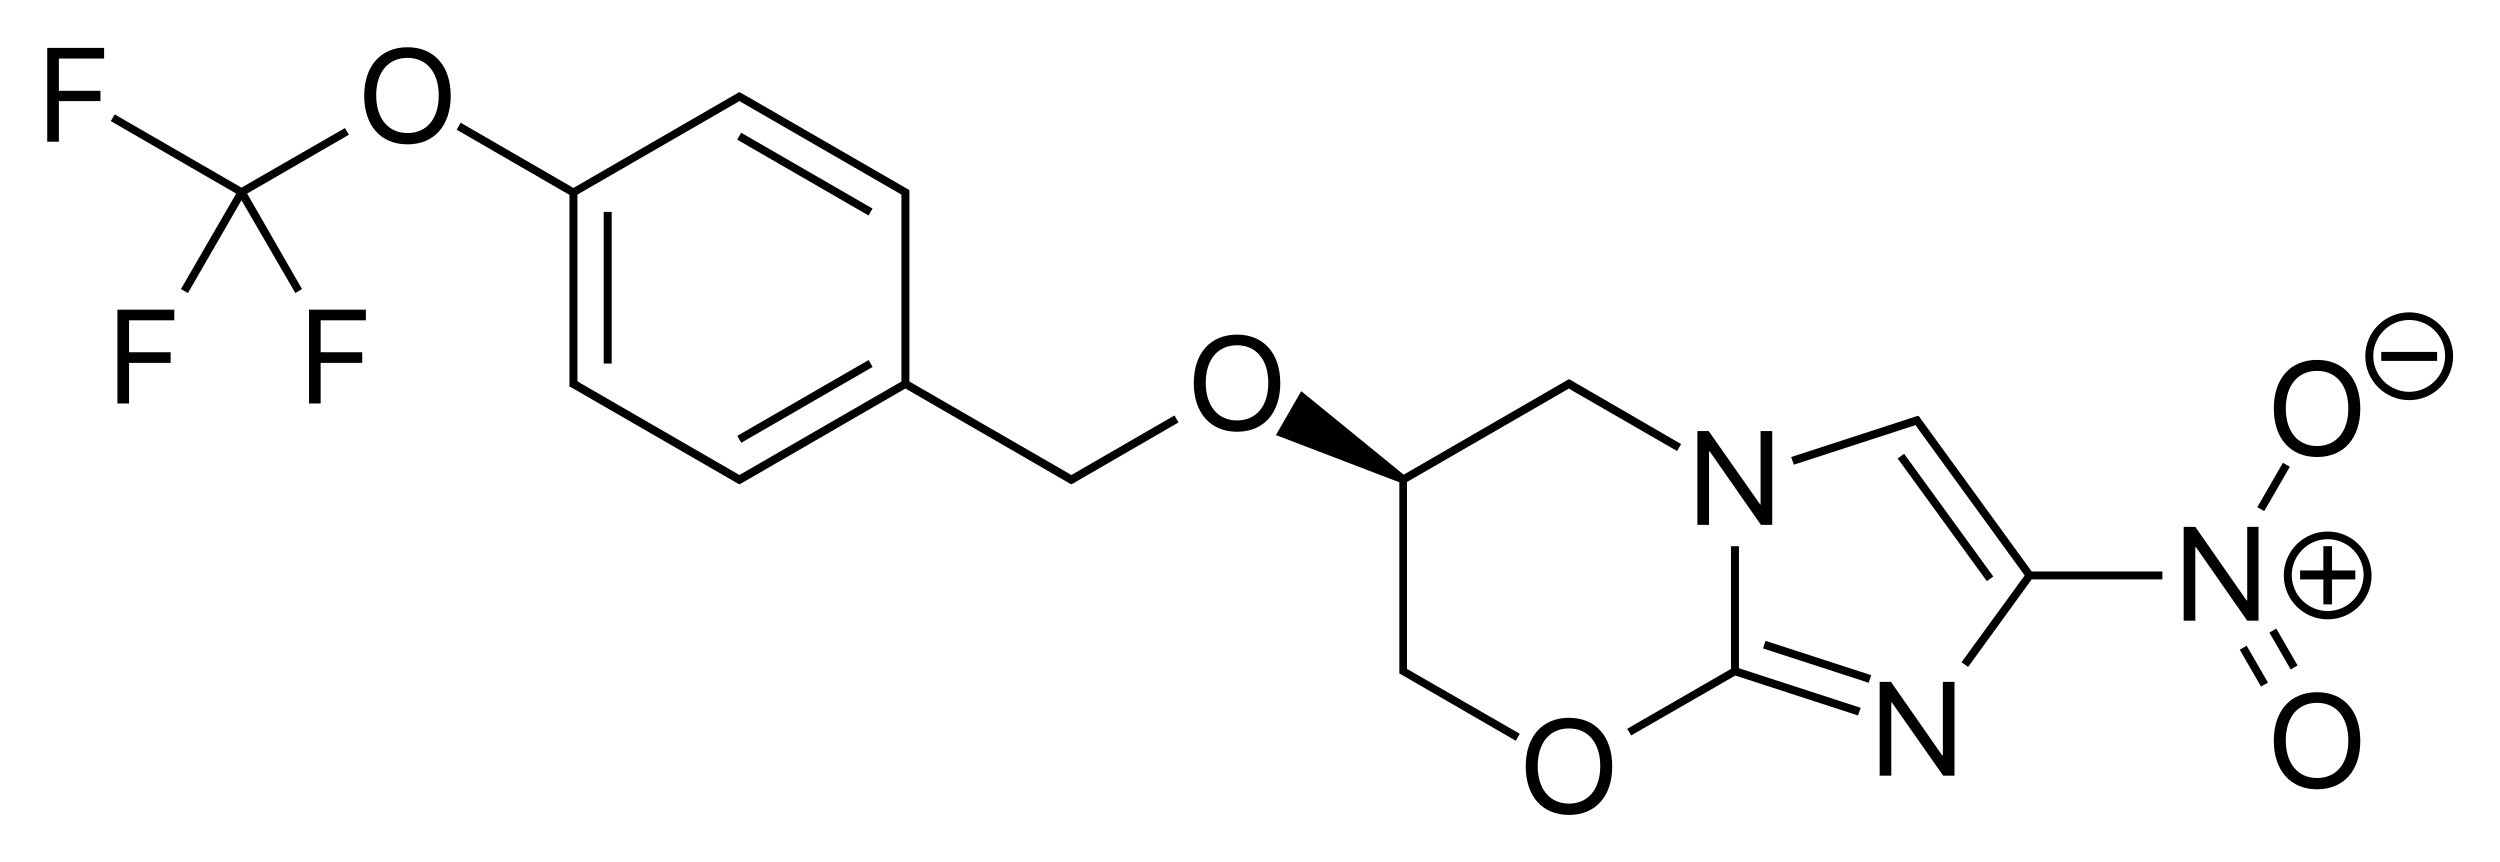 <?xml version="1.0" encoding="utf-8"?>
<!-- Generator: Adobe Illustrator 19.2.1, SVG Export Plug-In . SVG Version: 6.00 Build 0)  -->
<svg version="1.1" id="Слой_1" xmlns="http://www.w3.org/2000/svg" xmlns:xlink="http://www.w3.org/1999/xlink" x="0px" y="0px"
	 viewBox="0 0 751.6 259.1" style="enable-background:new 0 0 751.6 259.1;" xml:space="preserve">
<g>
	<polygon points="522.8,164.2 520.4,164.2 520.4,201.1 489.2,219.1 490.4,221.1 521.7,203.1 558.6,215.1 559.4,212.8 522.8,200.9 	
		"/>
	<rect x="545.1" y="182.2" transform="matrix(0.309 -0.951 0.951 0.309 188.33 657.036)" width="2.4" height="33.4"/>
	<polygon points="577.3,125.7 576.8,125 576,125.2 538.5,137.4 539.3,139.7 575.9,127.8 576.5,128.7 576.5,128.7 608.7,173 
		589.7,199.1 591.7,200.5 610.8,174.2 650.1,174.2 650.1,171.8 610.8,171.8 	"/>
	<rect x="583.7" y="132.9" transform="matrix(0.809 -0.588 0.588 0.809 20.15 373.53)" width="2.4" height="45.6"/>
	<path d="M353.1,124.9l-31,17.9l-48.7-28.1V59.8v-2l0-0.7l-0.6-0.3l-49.9-28.8l-0.6-0.3l-0.6,0.3l-49.3,28.5l-33.9-19.6l-1.2,2.1
		l33.9,19.6v54.9v2l0,0.7l0.6,0.3l49.9,28.8l0.6,0.3l0.6-0.3l49.3-28.5l49.3,28.5l0.6,0.3l0.6-0.3l1.7-1l0,0l29.9-17.3L353.1,124.9z
		 M172.4,57.8L172.4,57.8L172.4,57.8L172.4,57.8z M173.6,58.5l48.7-28.1l48.7,28.1v1.3v54.9l-48.7,28.1l-47.6-27.5v0l-1.1-0.7v-1.3
		V58.5z"/>
	<rect x="240.8" y="29.5" transform="matrix(0.5 -0.866 0.866 0.5 75.679 235.765)" width="2.4" height="45.6"/>
	<rect x="181.5" y="63.7" width="2.4" height="45.6"/>
	<rect x="219.2" y="119.6" transform="matrix(0.866 -0.5 0.5 0.866 -27.976 137.062)" width="45.6" height="2.4"/>
	<polygon points="104.9,40.5 103.7,38.5 72.6,56.4 34.5,34.4 33.3,36.4 71,58.2 54.4,86.9 56.5,88.1 72.6,60.2 88.8,88.1 90.8,86.9 
		74.3,58.2 	"/>
	<rect x="675.6" y="145" transform="matrix(0.5 -0.866 0.866 0.5 215.27 665.04)" width="15.4" height="2.4"/>
	<rect x="676.4" y="193.9" transform="matrix(0.866 -0.5 0.5 0.866 -9.353 365.616)" width="2.4" height="12.8"/>
	<rect x="685.3" y="188.7" transform="matrix(0.866 -0.5 0.5 0.866 -5.557 369.414)" width="2.4" height="12.8"/>
	<path d="M423,199.8v-54.9l48.7-28.1l1.1,0.7l0,0l31.4,18.1l1.2-2.1L474,115.3l0,0l-1.7-1l-0.6-0.3l-0.6,0.3l-1.7,1l0,0l-47.4,27.4
		l-30.8-25.1l-7.6,13.2l37.1,14.2v54.8v2l0,0.7l0.6,0.3l34.4,19.9l1.2-2.1L423,201.1V199.8z M421.8,144.2L421.8,144.2L421.8,144.2
		L421.8,144.2z"/>
	<path d="M471.7,215.8c-8,0-13,5.6-13,14.6s5,14.6,13,14.6c8,0,13-5.6,13-14.6S479.7,215.8,471.7,215.8z M471.7,241.6
		c-5.8,0-9.4-4.4-9.4-11.3c0-7,3.6-11.3,9.4-11.3c5.8,0,9.4,4.4,9.4,11.3C481.1,237.3,477.4,241.6,471.7,241.6z"/>
	<polygon points="513.8,135.7 514,135.7 529.4,157.8 532.8,157.8 532.8,129.6 529.3,129.6 529.3,151.7 529.2,151.7 513.7,129.6 
		510.3,129.6 510.3,157.8 513.8,157.8 	"/>
	<polygon points="584.1,227.1 583.9,227.1 568.5,205 565.1,205 565.1,233.2 568.6,233.2 568.6,211.1 568.7,211.1 584.2,233.2 
		587.6,233.2 587.6,205 584.1,205 	"/>
	<path d="M371.9,100.6c-8,0-13,5.6-13,14.6c0,8.9,5,14.6,13,14.6s13-5.6,13-14.6C384.9,106.2,379.9,100.6,371.9,100.6z M371.9,126.4
		c-5.8,0-9.4-4.4-9.4-11.3c0-7,3.6-11.3,9.4-11.3c5.8,0,9.4,4.4,9.4,11.3C381.3,122.1,377.7,126.4,371.9,126.4z"/>
	<path d="M122.5,14.2c-8,0-13,5.6-13,14.6s5,14.6,13,14.6c8,0,13-5.6,13-14.6S130.5,14.2,122.5,14.2z M122.5,40
		c-5.8,0-9.4-4.4-9.4-11.3c0-7,3.6-11.3,9.4-11.3c5.8,0,9.4,4.4,9.4,11.3C131.9,35.7,128.3,40,122.5,40z"/>
	<polygon points="92.9,121.3 96.4,121.3 96.4,109.1 108.9,109.1 108.9,105.9 96.4,105.9 96.4,96.3 110,96.3 110,93.1 92.9,93.1 	"/>
	<polygon points="14.2,42.6 17.7,42.6 17.7,30.4 30.2,30.4 30.2,27.3 17.7,27.3 17.7,17.6 31.3,17.6 31.3,14.4 14.2,14.4 	"/>
	<polygon points="35.3,121.3 38.8,121.3 38.8,109.1 51.3,109.1 51.3,105.9 38.8,105.9 38.8,96.3 52.4,96.3 52.4,93.1 35.3,93.1 	"/>
	<polygon points="679,186.6 679,158.4 675.6,158.4 675.6,180.5 675.4,180.5 660,158.4 656.5,158.4 656.5,186.6 660,186.6 660,164.5 
		660.2,164.5 675.6,186.6 	"/>
	<polygon points="701.1,164.2 698.5,164.2 698.5,171.5 691.5,171.5 691.5,174.2 698.5,174.2 698.5,181.7 701.1,181.7 701.1,174.2 
		708.1,174.2 708.1,171.5 701.1,171.5 	"/>
	<path d="M699.8,159.8c-7.3,0-13.2,5.9-13.2,13.2c0,7.3,5.9,13.2,13.2,13.2c7.3,0,13.2-5.9,13.2-13.2
		C712.9,165.7,707.1,159.8,699.8,159.8z M699.8,183.7c-5.9,0-10.8-4.8-10.8-10.8c0-5.9,4.8-10.8,10.8-10.8c5.9,0,10.8,4.8,10.8,10.8
		C710.5,178.9,705.7,183.7,699.8,183.7z"/>
	<path d="M696.6,137.4c8,0,13-5.6,13-14.6c0-8.9-5-14.6-13-14.6c-8,0-13,5.6-13,14.6C683.6,131.8,688.6,137.4,696.6,137.4z
		 M696.6,111.5c5.8,0,9.4,4.4,9.4,11.3c0,6.9-3.6,11.3-9.4,11.3c-5.8,0-9.4-4.4-9.4-11.3C687.2,115.9,690.8,111.5,696.6,111.5z"/>
	<rect x="715.9" y="105.8" width="16.8" height="2.7"/>
	<path d="M724.3,93.9c-7.3,0-13.2,5.9-13.2,13.2c0,7.3,5.9,13.2,13.2,13.2s13.2-5.9,13.2-13.2C737.5,99.8,731.6,93.9,724.3,93.9z
		 M724.3,117.8c-5.9,0-10.8-4.8-10.8-10.8c0-5.9,4.8-10.8,10.8-10.8s10.8,4.8,10.8,10.8C735.1,113,730.2,117.8,724.3,117.8z"/>
	<path d="M696.6,208.1c-8,0-13,5.6-13,14.6c0,8.9,5,14.6,13,14.6c8,0,13-5.6,13-14.6C709.6,213.7,704.6,208.1,696.6,208.1z
		 M696.6,233.9c-5.8,0-9.4-4.4-9.4-11.3c0-7,3.6-11.3,9.4-11.3c5.8,0,9.4,4.4,9.4,11.3C706,229.6,702.4,233.9,696.6,233.9z"/>
</g>
</svg>
